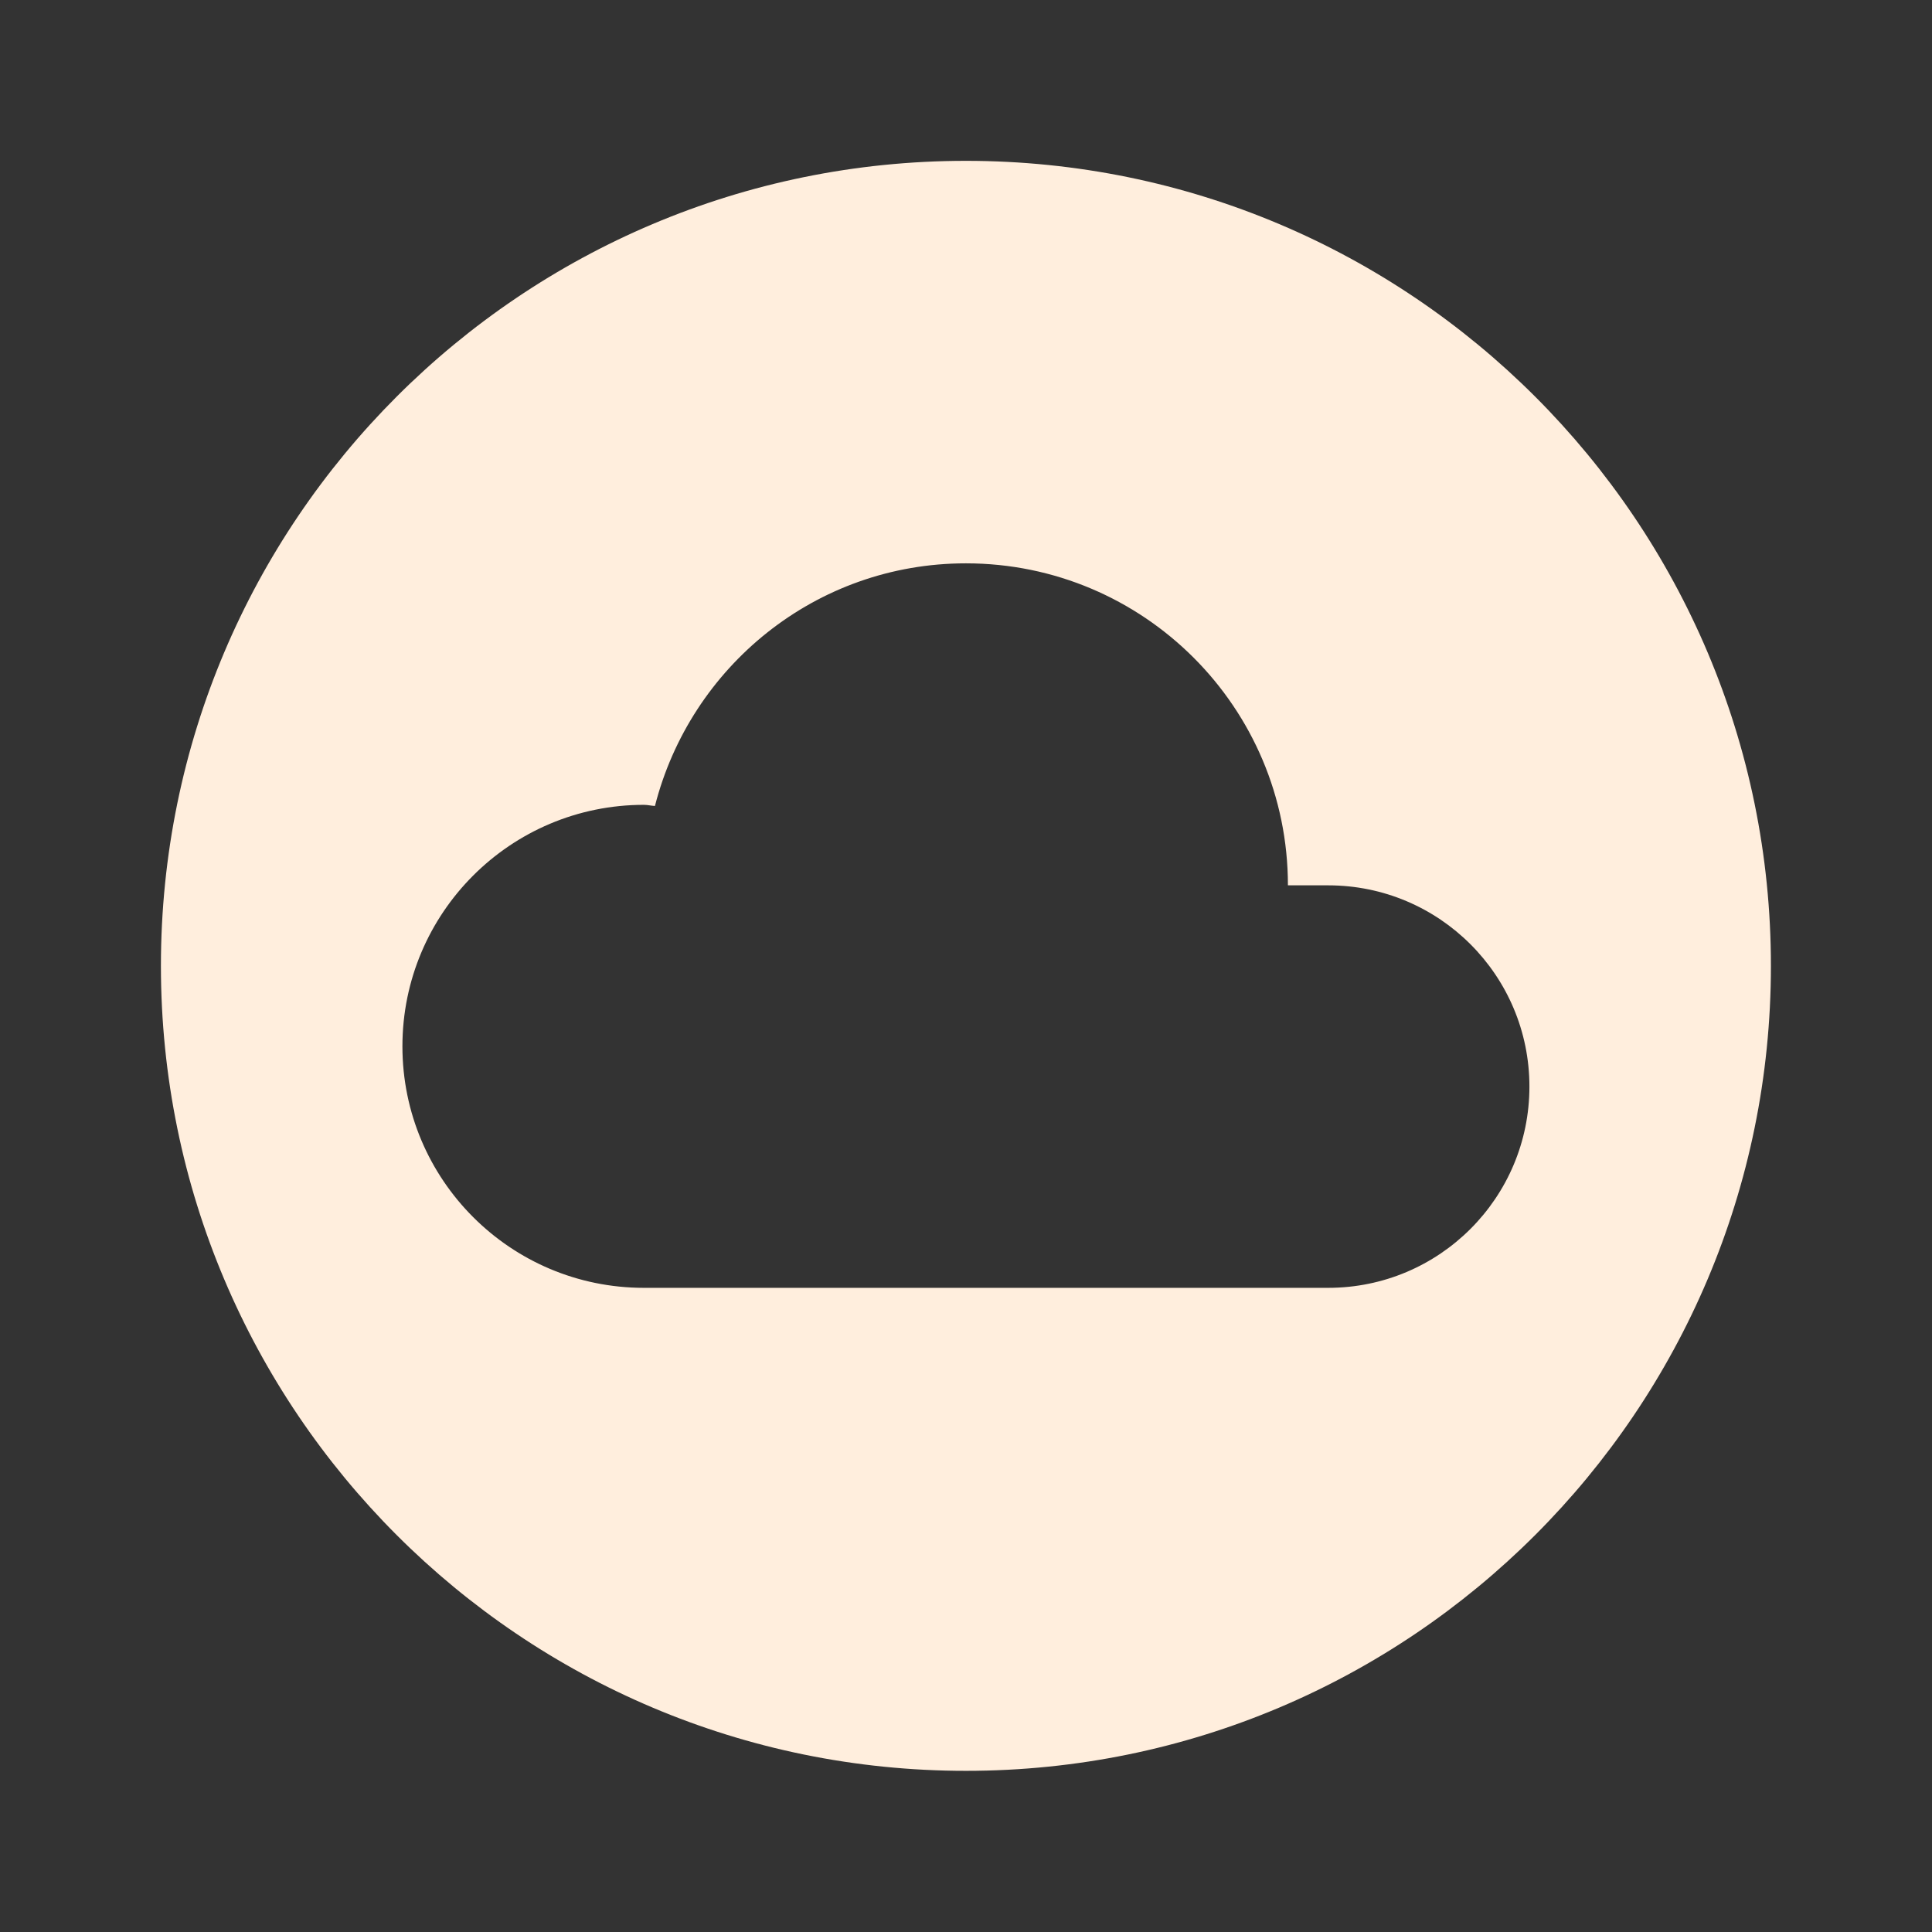 <?xml version="1.0" encoding="utf-8"?>
<!DOCTYPE svg PUBLIC "-//W3C//DTD SVG 1.1//EN" "http://www.w3.org/Graphics/SVG/1.1/DTD/svg11.dtd">
<svg xmlns="http://www.w3.org/2000/svg" xmlns:xlink="http://www.w3.org/1999/xlink" version="1.1" baseProfile="full" width="24" height="24" viewBox="0 0 24.00 24.00" enable-background="new 0 0 24.00 24.00" xml:space="preserve">
	<rect x="0" y="0" width="24.00" height="24.00" fill="#333333" stroke="none"/>
	<path fill="#FFEEDD" fill-opacity="1" stroke-width="0.2" stroke-linejoin="round" d="M 16.499,15.998L 7.999,15.998C 6.342,15.998 4.999,14.655 4.999,12.998C 4.999,11.341 6.342,9.998 7.999,9.998C 8.046,9.998 8.09,10.01 8.136,10.012C 8.577,8.282 10.132,6.998 11.999,6.998C 14.208,6.998 15.999,8.789 15.999,10.998L 16.499,10.998C 17.88,10.998 18.999,12.117 18.999,13.498C 18.999,14.879 17.88,15.998 16.499,15.998 Z M 11.999,1.998C 6.476,1.998 1.999,6.475 1.999,11.998C 1.999,17.521 6.476,21.998 11.999,21.998C 17.522,21.998 21.999,17.521 21.999,11.998C 21.999,6.475 17.522,1.998 11.999,1.998 Z "/>
</svg>
